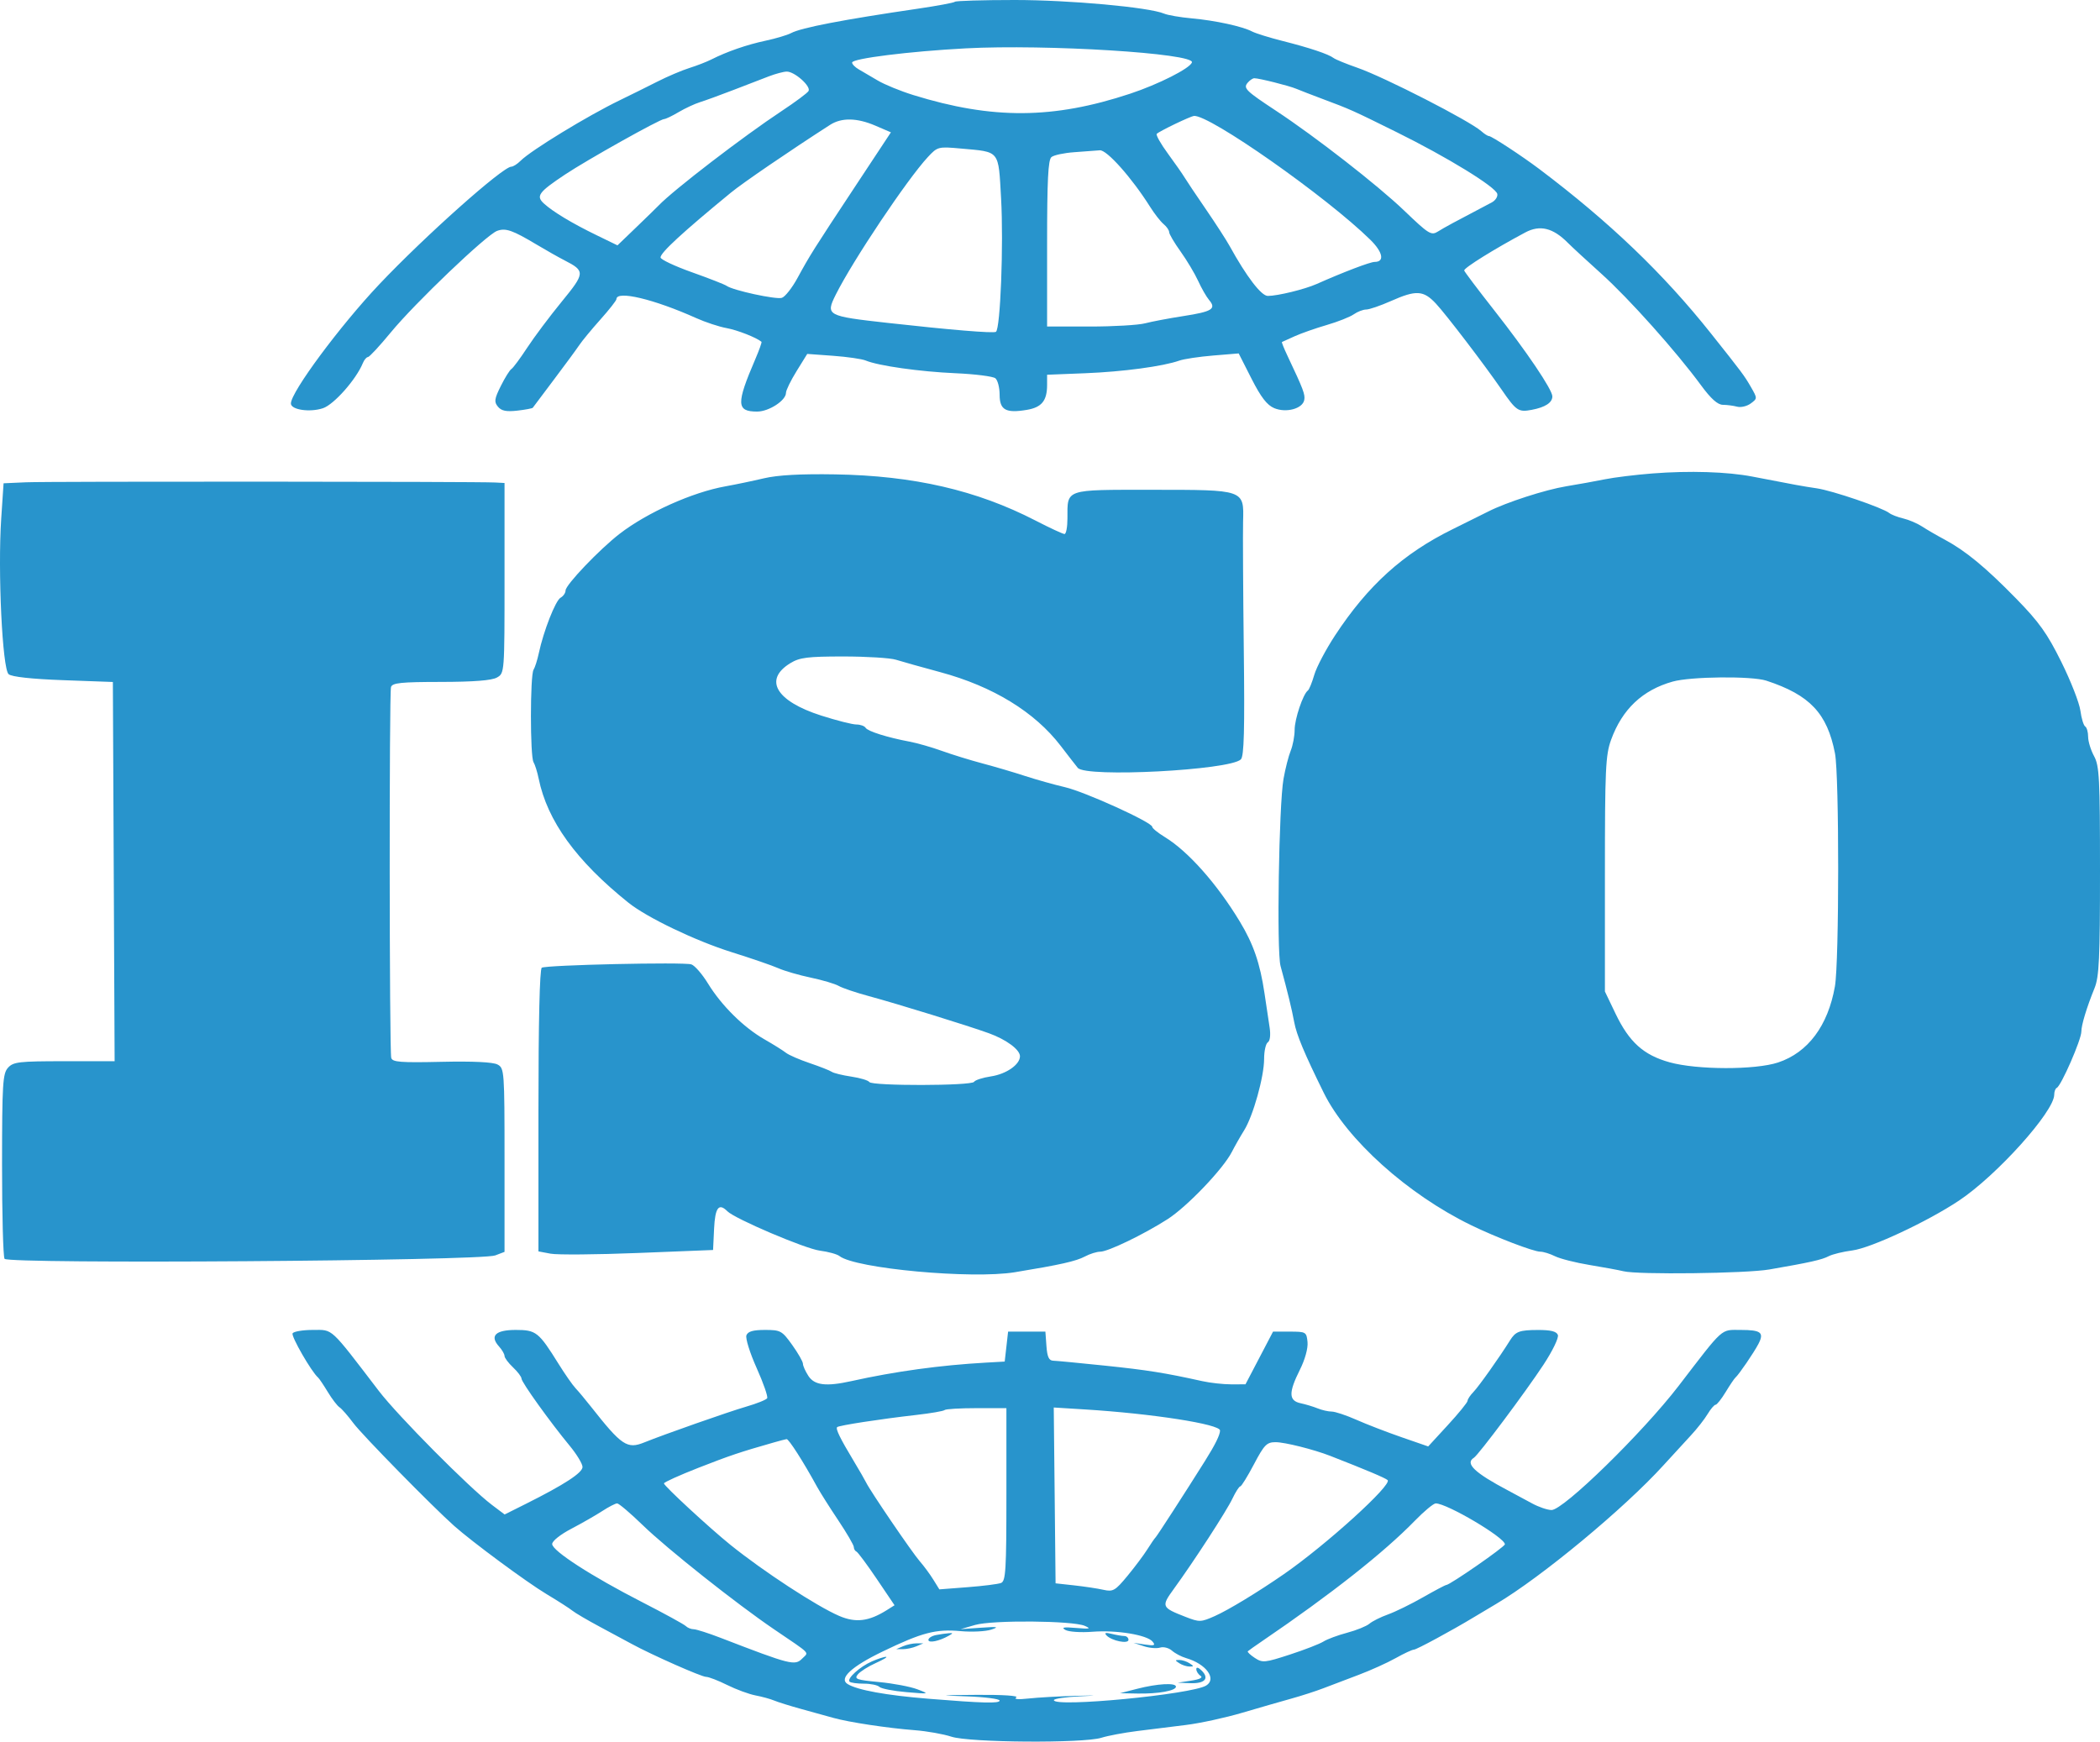 <svg width="170" height="141" viewBox="0 0 170 141" fill="none" xmlns="http://www.w3.org/2000/svg">
<path fill-rule="evenodd" clip-rule="evenodd" d="M77.303 0.143C77.226 0.221 75.877 0.473 74.306 0.703C68.229 1.594 64.864 2.242 64.039 2.68C63.737 2.84 62.811 3.116 61.98 3.294C60.455 3.619 58.846 4.177 57.588 4.814C57.211 5.005 56.408 5.317 55.804 5.506C55.2 5.695 54.026 6.195 53.196 6.617C52.366 7.038 51.007 7.712 50.176 8.114C47.581 9.368 42.99 12.17 42.148 13.012C41.883 13.277 41.544 13.494 41.393 13.494C40.704 13.494 34.376 19.134 30.686 23.036C27.521 26.383 23.549 31.743 23.549 32.667C23.549 33.177 25.078 33.403 26.142 33.05C27.032 32.755 28.832 30.72 29.374 29.397C29.482 29.131 29.667 28.912 29.785 28.908C29.903 28.904 30.736 28.006 31.636 26.912C33.577 24.549 39.371 19.015 40.239 18.693C40.928 18.437 41.482 18.629 43.451 19.807C44.206 20.259 45.219 20.831 45.703 21.079C47.386 21.943 47.375 22.1 45.463 24.434C44.5 25.611 43.248 27.281 42.682 28.145C42.116 29.009 41.54 29.787 41.402 29.873C41.263 29.958 40.876 30.578 40.542 31.25C40.02 32.298 39.987 32.536 40.309 32.925C40.59 33.265 40.985 33.345 41.875 33.245C42.53 33.171 43.096 33.064 43.132 33.009C43.169 32.953 43.935 31.932 44.835 30.74C45.734 29.548 46.659 28.291 46.888 27.947C47.118 27.603 47.89 26.667 48.604 25.868C49.318 25.069 49.902 24.326 49.902 24.216C49.902 23.494 52.93 24.214 56.353 25.75C57.108 26.089 58.215 26.454 58.814 26.562C59.687 26.72 61.235 27.327 61.644 27.672C61.686 27.707 61.459 28.341 61.142 29.082C59.587 32.702 59.609 33.321 61.291 33.321C62.243 33.321 63.627 32.422 63.627 31.805C63.627 31.598 64.015 30.805 64.488 30.041L65.348 28.653L67.439 28.805C68.589 28.889 69.776 29.061 70.079 29.187C71.105 29.615 74.462 30.091 77.353 30.217C78.938 30.286 80.39 30.471 80.579 30.626C80.767 30.782 80.922 31.382 80.922 31.959C80.922 33.193 81.424 33.47 83.133 33.181C84.332 32.977 84.765 32.441 84.765 31.16V30.339L87.853 30.217C90.908 30.096 94.142 29.662 95.471 29.194C95.848 29.061 97.083 28.876 98.216 28.783L100.275 28.613L101.316 30.664C102.081 32.167 102.571 32.802 103.155 33.045C104.124 33.447 105.447 33.088 105.582 32.386C105.668 31.94 105.514 31.532 104.221 28.798C103.94 28.204 103.74 27.704 103.776 27.689C103.813 27.672 104.276 27.463 104.804 27.224C105.332 26.985 106.5 26.575 107.4 26.313C108.299 26.051 109.284 25.662 109.588 25.448C109.893 25.234 110.346 25.059 110.596 25.059C110.845 25.059 111.748 24.75 112.601 24.371C114.64 23.466 115.231 23.5 116.24 24.578C117.058 25.452 120.18 29.54 121.549 31.53C122.745 33.269 122.915 33.383 123.993 33.181C125.089 32.976 125.667 32.599 125.667 32.091C125.667 31.544 123.578 28.452 120.965 25.128C119.626 23.424 118.529 21.97 118.529 21.896C118.529 21.675 120.972 20.155 123.471 18.821C124.66 18.185 125.716 18.443 126.925 19.663C127.24 19.981 128.462 21.108 129.64 22.168C131.865 24.17 135.685 28.445 137.698 31.186C138.502 32.282 139.048 32.771 139.47 32.774C139.804 32.776 140.326 32.844 140.627 32.925C140.929 33.005 141.424 32.889 141.725 32.666C142.269 32.264 142.269 32.251 141.748 31.345C141.214 30.416 141.033 30.173 138.499 26.987C134.645 22.14 130.288 17.967 124.621 13.693C123.2 12.622 120.75 11.016 120.536 11.016C120.438 11.016 120.162 10.841 119.924 10.628C118.985 9.787 112.071 6.245 109.882 5.484C108.976 5.169 108.112 4.815 107.961 4.699C107.553 4.383 106.006 3.866 103.83 3.317C102.766 3.048 101.654 2.703 101.359 2.549C100.565 2.134 98.376 1.658 96.468 1.486C95.542 1.402 94.537 1.23 94.235 1.102C93.011 0.585 86.576 -0.001 82.134 3.87914e-07C79.555 0.001 77.381 0.065 77.303 0.143ZM78.177 3.915C73.608 4.158 68.98 4.736 68.98 5.065C68.98 5.2 69.223 5.448 69.519 5.616C69.815 5.784 70.505 6.189 71.053 6.516C71.6 6.843 72.898 7.374 73.937 7.696C80.341 9.68 85.263 9.649 91.49 7.585C93.783 6.825 96.331 5.536 96.49 5.055C96.735 4.318 84.697 3.569 78.177 3.915ZM62.255 6.175C61.727 6.378 60.429 6.877 59.373 7.285C58.316 7.693 57.1 8.136 56.67 8.27C56.24 8.404 55.461 8.767 54.938 9.076C54.416 9.386 53.887 9.639 53.764 9.639C53.425 9.639 47.516 12.948 45.741 14.131C43.599 15.558 43.372 15.869 44.027 16.473C44.748 17.137 46.316 18.081 48.306 19.047L49.986 19.864L51.508 18.4C52.345 17.595 53.16 16.801 53.319 16.635C54.519 15.382 60.171 11.043 63.279 8.988C64.371 8.267 65.348 7.54 65.451 7.373C65.682 6.998 64.315 5.779 63.681 5.796C63.425 5.802 62.783 5.973 62.255 6.175ZM100.995 6.706C100.634 7.142 100.849 7.353 103.294 8.966C106.498 11.078 111.533 15 113.663 17.042C115.683 18.977 115.86 19.086 116.421 18.734C116.937 18.409 117.662 18.017 120.766 16.386C121.053 16.235 121.253 15.928 121.211 15.705C121.103 15.145 117.163 12.726 113.039 10.688C109.408 8.893 109.355 8.869 107 7.987C106.17 7.675 105.243 7.317 104.941 7.19C104.355 6.943 101.934 6.334 101.539 6.334C101.409 6.334 101.164 6.502 100.995 6.706ZM95.116 10.04C94.392 10.387 93.729 10.744 93.642 10.831C93.555 10.918 93.961 11.641 94.546 12.437C95.13 13.234 95.731 14.094 95.882 14.349C96.033 14.604 96.811 15.765 97.61 16.929C98.408 18.093 99.279 19.439 99.543 19.919C100.907 22.393 102.104 23.958 102.632 23.958C103.426 23.958 105.621 23.422 106.588 22.992C108.746 22.032 110.918 21.204 111.282 21.204C112.106 21.204 111.951 20.415 110.929 19.41C107.384 15.926 97.889 9.261 96.648 9.385C96.529 9.397 95.839 9.692 95.116 10.04ZM67.196 10.109C63.884 12.241 60.124 14.81 59.166 15.598C55.26 18.805 53.471 20.453 53.471 20.843C53.471 21.004 54.613 21.544 56.01 22.041C57.407 22.538 58.673 23.034 58.824 23.143C59.333 23.508 62.82 24.265 63.294 24.113C63.553 24.03 64.12 23.311 64.554 22.515C65.57 20.651 65.817 20.258 69.248 15.064L72.121 10.714L70.871 10.176C69.374 9.533 68.128 9.51 67.196 10.109ZM75.113 12.715C73.45 14.501 69.038 21.093 67.659 23.852C66.819 25.535 66.921 25.591 71.863 26.142C76.95 26.71 80.411 26.996 80.622 26.865C80.984 26.641 81.25 19.763 81.04 16.061C80.815 12.108 80.981 12.314 77.8 12.027C75.949 11.859 75.897 11.873 75.113 12.715ZM86.969 12.322C86.143 12.379 85.309 12.557 85.116 12.718C84.848 12.941 84.765 14.604 84.765 19.723V26.436H88.233C90.141 26.436 92.148 26.319 92.694 26.176C93.24 26.033 94.648 25.767 95.823 25.585C98.13 25.227 98.484 25.003 97.877 24.285C97.661 24.029 97.261 23.333 96.99 22.736C96.717 22.141 96.079 21.073 95.571 20.363C95.063 19.654 94.647 18.948 94.647 18.796C94.647 18.643 94.445 18.35 94.198 18.144C93.951 17.939 93.46 17.311 93.106 16.749C91.633 14.408 89.596 12.117 89.032 12.168C88.723 12.196 87.795 12.265 86.969 12.322ZM133.765 38.331C132.406 38.437 130.676 38.65 129.922 38.803C129.167 38.956 127.759 39.211 126.793 39.369C125.094 39.648 121.938 40.669 120.478 41.412C120.086 41.612 118.784 42.259 117.585 42.849C113.582 44.82 110.745 47.384 108.081 51.437C107.335 52.572 106.576 54.01 106.395 54.632C106.214 55.255 105.981 55.825 105.878 55.901C105.486 56.187 104.804 58.208 104.804 59.084C104.804 59.585 104.661 60.345 104.488 60.771C104.314 61.197 104.05 62.228 103.903 63.061C103.529 65.171 103.341 77.024 103.663 78.206C104.246 80.348 104.575 81.703 104.769 82.75C104.958 83.777 105.581 85.268 107.159 88.469C109.029 92.263 113.949 96.687 119.078 99.185C121.106 100.173 124.146 101.337 124.698 101.337C124.944 101.337 125.478 101.503 125.886 101.706C126.294 101.909 127.554 102.227 128.686 102.414C129.819 102.6 131.054 102.828 131.431 102.921C132.601 103.209 141.354 103.102 143.235 102.776C146.511 102.21 147.486 101.991 148.039 101.701C148.341 101.543 149.205 101.332 149.96 101.234C151.466 101.036 156.036 98.899 158.591 97.196C161.644 95.162 166.294 89.989 166.294 88.628C166.294 88.374 166.387 88.124 166.5 88.073C166.855 87.915 168.49 84.171 168.49 83.517C168.49 82.989 168.925 81.555 169.556 80.005C169.932 79.08 170 77.619 170 70.504C170 63.017 169.948 62.001 169.52 61.216C169.256 60.731 169.039 60.026 169.039 59.648C169.039 59.271 168.932 58.896 168.802 58.815C168.671 58.734 168.496 58.157 168.412 57.532C168.329 56.907 167.635 55.132 166.869 53.588C165.728 51.284 165.072 50.364 163.21 48.459C160.722 45.915 159.122 44.596 157.4 43.672C156.781 43.341 155.966 42.867 155.588 42.619C155.211 42.372 154.531 42.082 154.078 41.975C153.625 41.869 153.114 41.671 152.943 41.536C152.389 41.101 148.352 39.724 147.078 39.536C145.902 39.362 145.382 39.267 141.863 38.585C139.835 38.192 136.765 38.096 133.765 38.331ZM61.843 38.723C60.937 38.937 59.536 39.229 58.73 39.373C56.065 39.847 52.388 41.496 50.163 43.214C48.53 44.476 45.784 47.352 45.784 47.803C45.784 48.001 45.602 48.266 45.379 48.391C44.967 48.622 43.999 51.093 43.615 52.893C43.499 53.435 43.309 54.034 43.191 54.225C42.911 54.679 42.909 61.249 43.189 61.704C43.308 61.897 43.496 62.498 43.607 63.039C44.309 66.463 46.648 69.696 50.873 73.082C52.38 74.29 56.301 76.168 59.235 77.089C60.821 77.585 62.522 78.171 63.015 78.39C63.509 78.609 64.69 78.951 65.639 79.15C66.589 79.349 67.605 79.652 67.899 79.822C68.192 79.992 69.296 80.365 70.353 80.65C72.612 81.26 78.35 83.035 80.05 83.65C81.458 84.159 82.569 84.98 82.569 85.513C82.569 86.188 81.462 86.957 80.22 87.144C79.556 87.243 78.941 87.442 78.853 87.585C78.65 87.914 70.575 87.929 70.373 87.6C70.29 87.466 69.634 87.269 68.915 87.162C68.196 87.054 67.484 86.88 67.333 86.774C67.182 86.668 66.379 86.352 65.549 86.071C64.719 85.791 63.854 85.414 63.627 85.235C63.401 85.055 62.618 84.565 61.887 84.147C60.194 83.177 58.412 81.415 57.317 79.631C56.846 78.862 56.238 78.163 55.966 78.076C55.336 77.876 44.217 78.124 43.858 78.347C43.688 78.452 43.588 82.756 43.588 89.913V101.312L44.574 101.498C45.117 101.6 48.297 101.575 51.643 101.441L57.725 101.199L57.807 99.478C57.889 97.761 58.187 97.367 58.88 98.061C59.494 98.678 65.17 101.095 66.369 101.252C67.05 101.34 67.765 101.537 67.956 101.689C69.238 102.702 78.669 103.572 82.157 102.999C85.83 102.396 87.102 102.11 87.827 101.725C88.227 101.511 88.785 101.337 89.066 101.337C89.694 101.337 92.612 99.927 94.523 98.701C96.095 97.692 99.013 94.64 99.715 93.271C99.964 92.785 100.414 91.994 100.715 91.513C101.443 90.349 102.333 87.167 102.333 85.727C102.333 85.092 102.468 84.488 102.634 84.386C102.811 84.276 102.871 83.79 102.781 83.199C102.697 82.649 102.509 81.393 102.363 80.409C102.003 77.984 101.468 76.431 100.362 74.603C98.52 71.557 96.179 68.919 94.304 67.775C93.738 67.429 93.275 67.054 93.275 66.941C93.275 66.578 87.837 64.106 86.205 63.728C85.338 63.526 83.886 63.119 82.98 62.823C82.075 62.526 80.53 62.071 79.549 61.811C78.568 61.551 77.085 61.094 76.255 60.795C75.424 60.496 74.251 60.159 73.647 60.046C71.837 59.706 70.249 59.207 70.074 58.923C69.983 58.775 69.646 58.655 69.324 58.655C69.002 58.655 67.72 58.33 66.476 57.932C62.819 56.763 61.795 55.026 63.978 53.691C64.732 53.229 65.367 53.149 68.275 53.148C70.151 53.148 72.066 53.267 72.53 53.412C72.993 53.558 74.608 54.01 76.118 54.418C80.379 55.568 83.766 57.641 85.867 60.386C86.471 61.175 87.093 61.977 87.249 62.166C87.905 62.965 99.576 62.356 100.452 61.478C100.71 61.219 100.766 59.093 100.687 52.531C100.631 47.796 100.606 43.154 100.631 42.214C100.702 39.63 100.772 39.654 93.223 39.654C86.138 39.654 86.412 39.56 86.412 41.977C86.412 42.668 86.305 43.234 86.175 43.234C86.045 43.234 84.987 42.743 83.825 42.143C79.067 39.688 73.96 38.511 67.608 38.405C64.807 38.358 62.964 38.46 61.843 38.723ZM2.105 39.046L0.289 39.127L0.098 41.99C-0.187 46.257 0.191 54.161 0.7 54.585C0.957 54.798 2.564 54.974 5.121 55.067L9.137 55.213L9.208 70.564L9.279 85.916H5.202C1.529 85.916 1.077 85.969 0.647 86.445C0.22 86.919 0.17 87.731 0.166 94.275C0.163 98.291 0.254 101.728 0.369 101.913C0.639 102.351 38.917 102.086 40.091 101.638L40.843 101.351V93.919C40.843 86.685 40.828 86.478 40.275 86.182C39.91 85.986 38.285 85.908 35.742 85.965C32.397 86.04 31.76 85.989 31.671 85.641C31.519 85.052 31.501 56.124 31.653 55.626C31.756 55.284 32.455 55.212 35.693 55.208C38.337 55.204 39.808 55.09 40.225 54.854C40.843 54.505 40.843 54.503 40.843 46.804V39.103L40.088 39.063C38.599 38.983 3.883 38.967 2.105 39.046ZM135.411 55.18C132.962 55.867 131.322 57.416 130.422 59.894C129.974 61.127 129.922 62.266 129.922 70.771V80.271L130.78 82.061C131.886 84.369 133.048 85.416 135.155 86.003C137.38 86.623 142.094 86.631 143.941 86.018C146.359 85.216 147.98 83.045 148.541 79.858C148.89 77.882 148.894 62.778 148.547 60.995C147.915 57.749 146.511 56.262 142.989 55.106C141.816 54.721 136.874 54.769 135.411 55.18ZM23.687 107.945C23.547 108.172 25.216 111.07 25.75 111.526C25.839 111.602 26.192 112.128 26.536 112.695C26.879 113.262 27.306 113.819 27.484 113.934C27.662 114.048 28.168 114.627 28.609 115.219C29.312 116.166 34.989 121.954 36.762 123.533C38.222 124.833 42.65 128.104 44.231 129.051C45.161 129.608 46.107 130.214 46.333 130.398C46.56 130.582 47.548 131.163 48.529 131.688C49.511 132.214 50.684 132.845 51.137 133.092C52.768 133.981 56.783 135.758 57.159 135.758C57.37 135.758 58.14 136.055 58.87 136.418C59.599 136.78 60.629 137.159 61.157 137.26C61.685 137.36 62.365 137.547 62.667 137.674C62.969 137.802 63.957 138.11 64.863 138.36C65.769 138.61 66.942 138.934 67.471 139.082C68.745 139.437 71.847 139.906 74.059 140.077C75.04 140.153 76.372 140.389 77.019 140.602C78.474 141.082 87.7 141.148 89.159 140.689C89.686 140.523 90.982 140.279 92.039 140.147C93.096 140.015 94.889 139.792 96.024 139.651C97.159 139.51 99.197 139.068 100.554 138.667C101.91 138.267 103.699 137.751 104.529 137.521C105.36 137.29 106.533 136.911 107.137 136.678C107.741 136.445 109.028 135.956 109.996 135.592C110.964 135.227 112.308 134.62 112.982 134.242C113.655 133.864 114.32 133.555 114.459 133.555C114.669 133.555 117.512 132.018 119.303 130.936C119.557 130.783 120.382 130.29 121.137 129.842C124.794 127.672 131.483 122.126 134.659 118.631C135.389 117.828 136.39 116.737 136.883 116.207C137.376 115.677 137.984 114.902 138.233 114.486C138.483 114.07 138.774 113.729 138.88 113.729C138.986 113.729 139.354 113.264 139.699 112.696C140.042 112.128 140.398 111.602 140.489 111.526C140.753 111.305 141.969 109.527 142.342 108.816C142.832 107.88 142.569 107.671 140.901 107.671C139.267 107.671 139.589 107.38 135.899 112.188C132.982 115.989 126.549 122.272 125.595 122.252C125.257 122.245 124.548 122.002 124.02 121.712C123.491 121.422 122.626 120.957 122.098 120.678C119.368 119.238 118.574 118.48 119.313 118.022C119.684 117.792 123.498 112.693 124.95 110.485C125.686 109.366 126.2 108.302 126.113 108.076C126.004 107.789 125.534 107.672 124.509 107.675C122.996 107.679 122.691 107.793 122.235 108.524C121.404 109.859 119.7 112.262 119.284 112.687C119.02 112.957 118.804 113.281 118.804 113.407C118.804 113.533 118.087 114.416 117.21 115.369L115.616 117.103L113.46 116.357C112.274 115.946 110.628 115.311 109.804 114.945C108.979 114.579 108.078 114.28 107.802 114.28C107.526 114.28 107.016 114.164 106.67 114.023C106.323 113.882 105.699 113.694 105.284 113.605C104.318 113.398 104.305 112.743 105.229 110.896C105.644 110.069 105.896 109.154 105.847 108.653C105.767 107.836 105.721 107.808 104.411 107.808H103.056L101.94 109.942L100.824 112.075L99.661 112.076C99.021 112.076 97.971 111.96 97.327 111.817C94.303 111.146 92.873 110.918 89.431 110.56C87.393 110.348 85.516 110.169 85.261 110.162C84.913 110.152 84.775 109.855 84.712 108.979L84.627 107.808H83.118H81.608L81.471 109.02L81.333 110.232L79.824 110.317C76.113 110.525 72.477 111.025 68.908 111.817C66.877 112.267 65.937 112.154 65.443 111.398C65.2 111.025 65 110.58 65 110.41C65 110.24 64.609 109.554 64.13 108.886C63.306 107.735 63.189 107.671 61.925 107.671C60.964 107.671 60.544 107.792 60.425 108.104C60.333 108.343 60.706 109.535 61.252 110.754C61.799 111.973 62.182 113.074 62.104 113.201C62.026 113.328 61.256 113.636 60.393 113.886C58.986 114.294 53.773 116.124 52.154 116.779C50.77 117.338 50.325 117.039 47.843 113.887C47.39 113.311 46.827 112.638 46.592 112.39C46.356 112.142 45.739 111.257 45.22 110.424C43.606 107.833 43.401 107.671 41.746 107.671C40.108 107.671 39.624 108.152 40.398 109.011C40.643 109.282 40.843 109.627 40.843 109.778C40.843 109.93 41.152 110.344 41.529 110.7C41.907 111.056 42.216 111.465 42.216 111.609C42.216 111.902 44.521 115.116 46.119 117.051C46.69 117.742 47.157 118.514 47.157 118.766C47.157 119.236 45.682 120.196 42.563 121.756L40.851 122.612L39.818 121.832C37.993 120.454 32.209 114.625 30.669 112.612C26.655 107.366 26.984 107.671 25.334 107.671C24.521 107.671 23.78 107.794 23.687 107.945ZM76.468 114.158C76.384 114.242 75.344 114.421 74.158 114.556C71.254 114.886 67.909 115.402 67.769 115.541C67.631 115.679 68.012 116.458 69.105 118.272C69.561 119.03 70.017 119.821 70.118 120.03C70.452 120.72 73.839 125.693 74.455 126.396C74.786 126.774 75.279 127.442 75.55 127.88L76.043 128.675L78.322 128.499C79.576 128.403 80.797 128.249 81.036 128.157C81.417 128.01 81.471 127.122 81.471 120.997V114.004H79.046C77.712 114.004 76.552 114.073 76.468 114.158ZM85.378 121.068L85.451 128.186L86.961 128.352C87.791 128.443 88.856 128.604 89.326 128.71C90.106 128.885 90.277 128.786 91.274 127.58C91.874 126.853 92.598 125.886 92.882 125.432C93.167 124.978 93.465 124.544 93.546 124.468C93.671 124.35 95.903 120.898 97.551 118.272C98.376 116.957 98.765 116.169 98.765 115.812C98.765 115.302 93.272 114.445 87.848 114.109L85.304 113.951L85.378 121.068ZM62.667 116.774C59.905 117.561 59.1 117.832 56.56 118.825C55.014 119.43 53.748 120.002 53.747 120.096C53.745 120.294 57.451 123.718 59.131 125.072C61.804 127.225 66.114 130.041 67.933 130.824C69.277 131.401 70.332 131.272 71.796 130.351L72.415 129.961L70.979 127.834C70.189 126.665 69.447 125.666 69.33 125.616C69.213 125.565 69.118 125.398 69.118 125.245C69.118 125.092 68.548 124.116 67.853 123.075C67.157 122.035 66.385 120.813 66.137 120.359C65.043 118.355 63.847 116.485 63.676 116.511C63.574 116.526 63.12 116.645 62.667 116.774ZM101.51 118.548C100.991 119.532 100.493 120.338 100.403 120.338C100.313 120.338 100.028 120.782 99.77 121.324C99.288 122.338 96.672 126.369 95.026 128.635C93.987 130.064 94.02 130.141 95.969 130.901C97.095 131.34 97.211 131.337 98.334 130.839C99.438 130.349 101.833 128.896 103.934 127.442C107.356 125.073 112.745 120.184 112.329 119.826C112.119 119.646 110.583 118.997 107.686 117.867C106.356 117.348 104.002 116.758 103.261 116.758C102.547 116.758 102.344 116.965 101.51 118.548ZM48.755 122.334C48.232 122.675 47.103 123.321 46.246 123.77C45.355 124.236 44.692 124.768 44.7 125.009C44.717 125.563 47.89 127.612 51.98 129.708C53.781 130.631 55.372 131.503 55.516 131.645C55.659 131.787 55.947 131.903 56.155 131.903C56.363 131.903 57.358 132.221 58.365 132.61C64.001 134.786 64.353 134.875 64.943 134.275C65.479 133.729 65.746 134.005 62.654 131.903C59.617 129.84 53.995 125.381 52.049 123.493C51.041 122.515 50.101 121.715 49.96 121.715C49.819 121.715 49.277 121.994 48.755 122.334ZM114.539 123.115C112.033 125.692 107.745 129.073 102.203 132.845C101.603 133.253 101.068 133.632 101.013 133.687C100.958 133.742 101.213 133.984 101.58 134.225C102.201 134.633 102.392 134.615 104.417 133.954C105.611 133.565 106.835 133.09 107.137 132.898C107.439 132.707 108.304 132.386 109.059 132.185C109.814 131.984 110.623 131.656 110.857 131.456C111.091 131.255 111.77 130.916 112.367 130.702C112.963 130.488 114.235 129.865 115.193 129.318C116.151 128.771 116.997 128.323 117.072 128.323C117.367 128.323 121.824 125.231 121.824 125.026C121.824 124.484 117.143 121.715 116.226 121.715C116.047 121.715 115.288 122.345 114.539 123.115ZM78.941 131.555L77.765 131.896L79.412 131.78C80.763 131.685 80.911 131.713 80.235 131.935C79.782 132.084 78.671 132.138 77.765 132.056C75.759 131.873 74.65 132.163 71.451 133.706C68.928 134.924 67.889 135.887 68.612 136.337C69.396 136.826 71.739 137.253 75.157 137.53C79.587 137.89 80.922 137.924 80.922 137.678C80.922 137.542 79.717 137.388 78.245 137.336C75.873 137.252 75.971 137.238 79.11 137.215C81.193 137.2 82.493 137.287 82.268 137.427C82.04 137.568 82.44 137.603 83.256 137.512C84.01 137.428 85.739 137.331 87.098 137.296C88.863 137.25 88.961 137.261 87.441 137.333C86.271 137.388 85.314 137.528 85.314 137.644C85.314 138.255 96.481 137.182 97.647 136.459C98.521 135.917 97.634 134.708 96.02 134.24C95.642 134.131 95.126 133.859 94.873 133.636C94.619 133.413 94.187 133.302 93.912 133.389C93.637 133.476 93.041 133.425 92.588 133.275L91.765 133.004L92.69 133.142C93.449 133.255 93.56 133.212 93.305 132.905C92.853 132.358 90.376 131.953 88.433 132.107C87.506 132.18 86.524 132.115 86.251 131.962C85.881 131.754 86.098 131.712 87.113 131.799C88.226 131.893 88.353 131.863 87.816 131.629C86.842 131.204 80.342 131.15 78.941 131.555ZM75.775 132.373C75.435 132.439 75.157 132.616 75.157 132.767C75.157 133.046 76.034 132.866 76.804 132.429C77.17 132.221 77.17 132.199 76.804 132.225C76.578 132.241 76.114 132.307 75.775 132.373ZM89.569 132.397C89.987 132.844 91.353 133.121 91.353 132.759C91.353 132.591 91.199 132.452 91.01 132.45C90.821 132.448 90.358 132.369 89.98 132.275C89.501 132.155 89.377 132.192 89.569 132.397ZM73.098 133.28L72.549 133.517H73.098C73.4 133.517 73.894 133.41 74.196 133.28L74.745 133.044H74.196C73.894 133.044 73.4 133.15 73.098 133.28ZM70.582 134.507C69.6 134.935 68.532 135.906 68.775 136.149C68.863 136.237 69.383 136.309 69.932 136.309C70.481 136.309 71.047 136.426 71.19 136.57C71.334 136.714 72.316 136.905 73.373 136.995C75.26 137.155 75.276 137.151 74.264 136.766C73.698 136.55 72.302 136.286 71.163 136.179C69.332 136.007 69.132 135.935 69.445 135.557C69.64 135.321 70.294 134.907 70.9 134.637C71.505 134.366 71.876 134.141 71.725 134.137C71.575 134.132 71.06 134.298 70.582 134.507ZM95.471 134.657C95.697 134.804 96.068 134.924 96.294 134.924C96.66 134.924 96.66 134.894 96.294 134.657C96.068 134.51 95.697 134.39 95.471 134.39C95.105 134.39 95.105 134.42 95.471 134.657ZM96.843 135.133C96.843 135.307 96.998 135.551 97.186 135.673C97.405 135.815 97.132 135.957 96.431 136.064L95.333 136.231L96.347 136.27C97.526 136.316 97.919 135.894 97.287 135.26C97.025 134.997 96.843 134.944 96.843 135.133ZM92.039 136.729L90.667 137.082L92.074 137.109C93.757 137.141 95.196 136.883 95.196 136.55C95.196 136.218 93.687 136.303 92.039 136.729Z" fill="#2894CC"/>
</svg>
